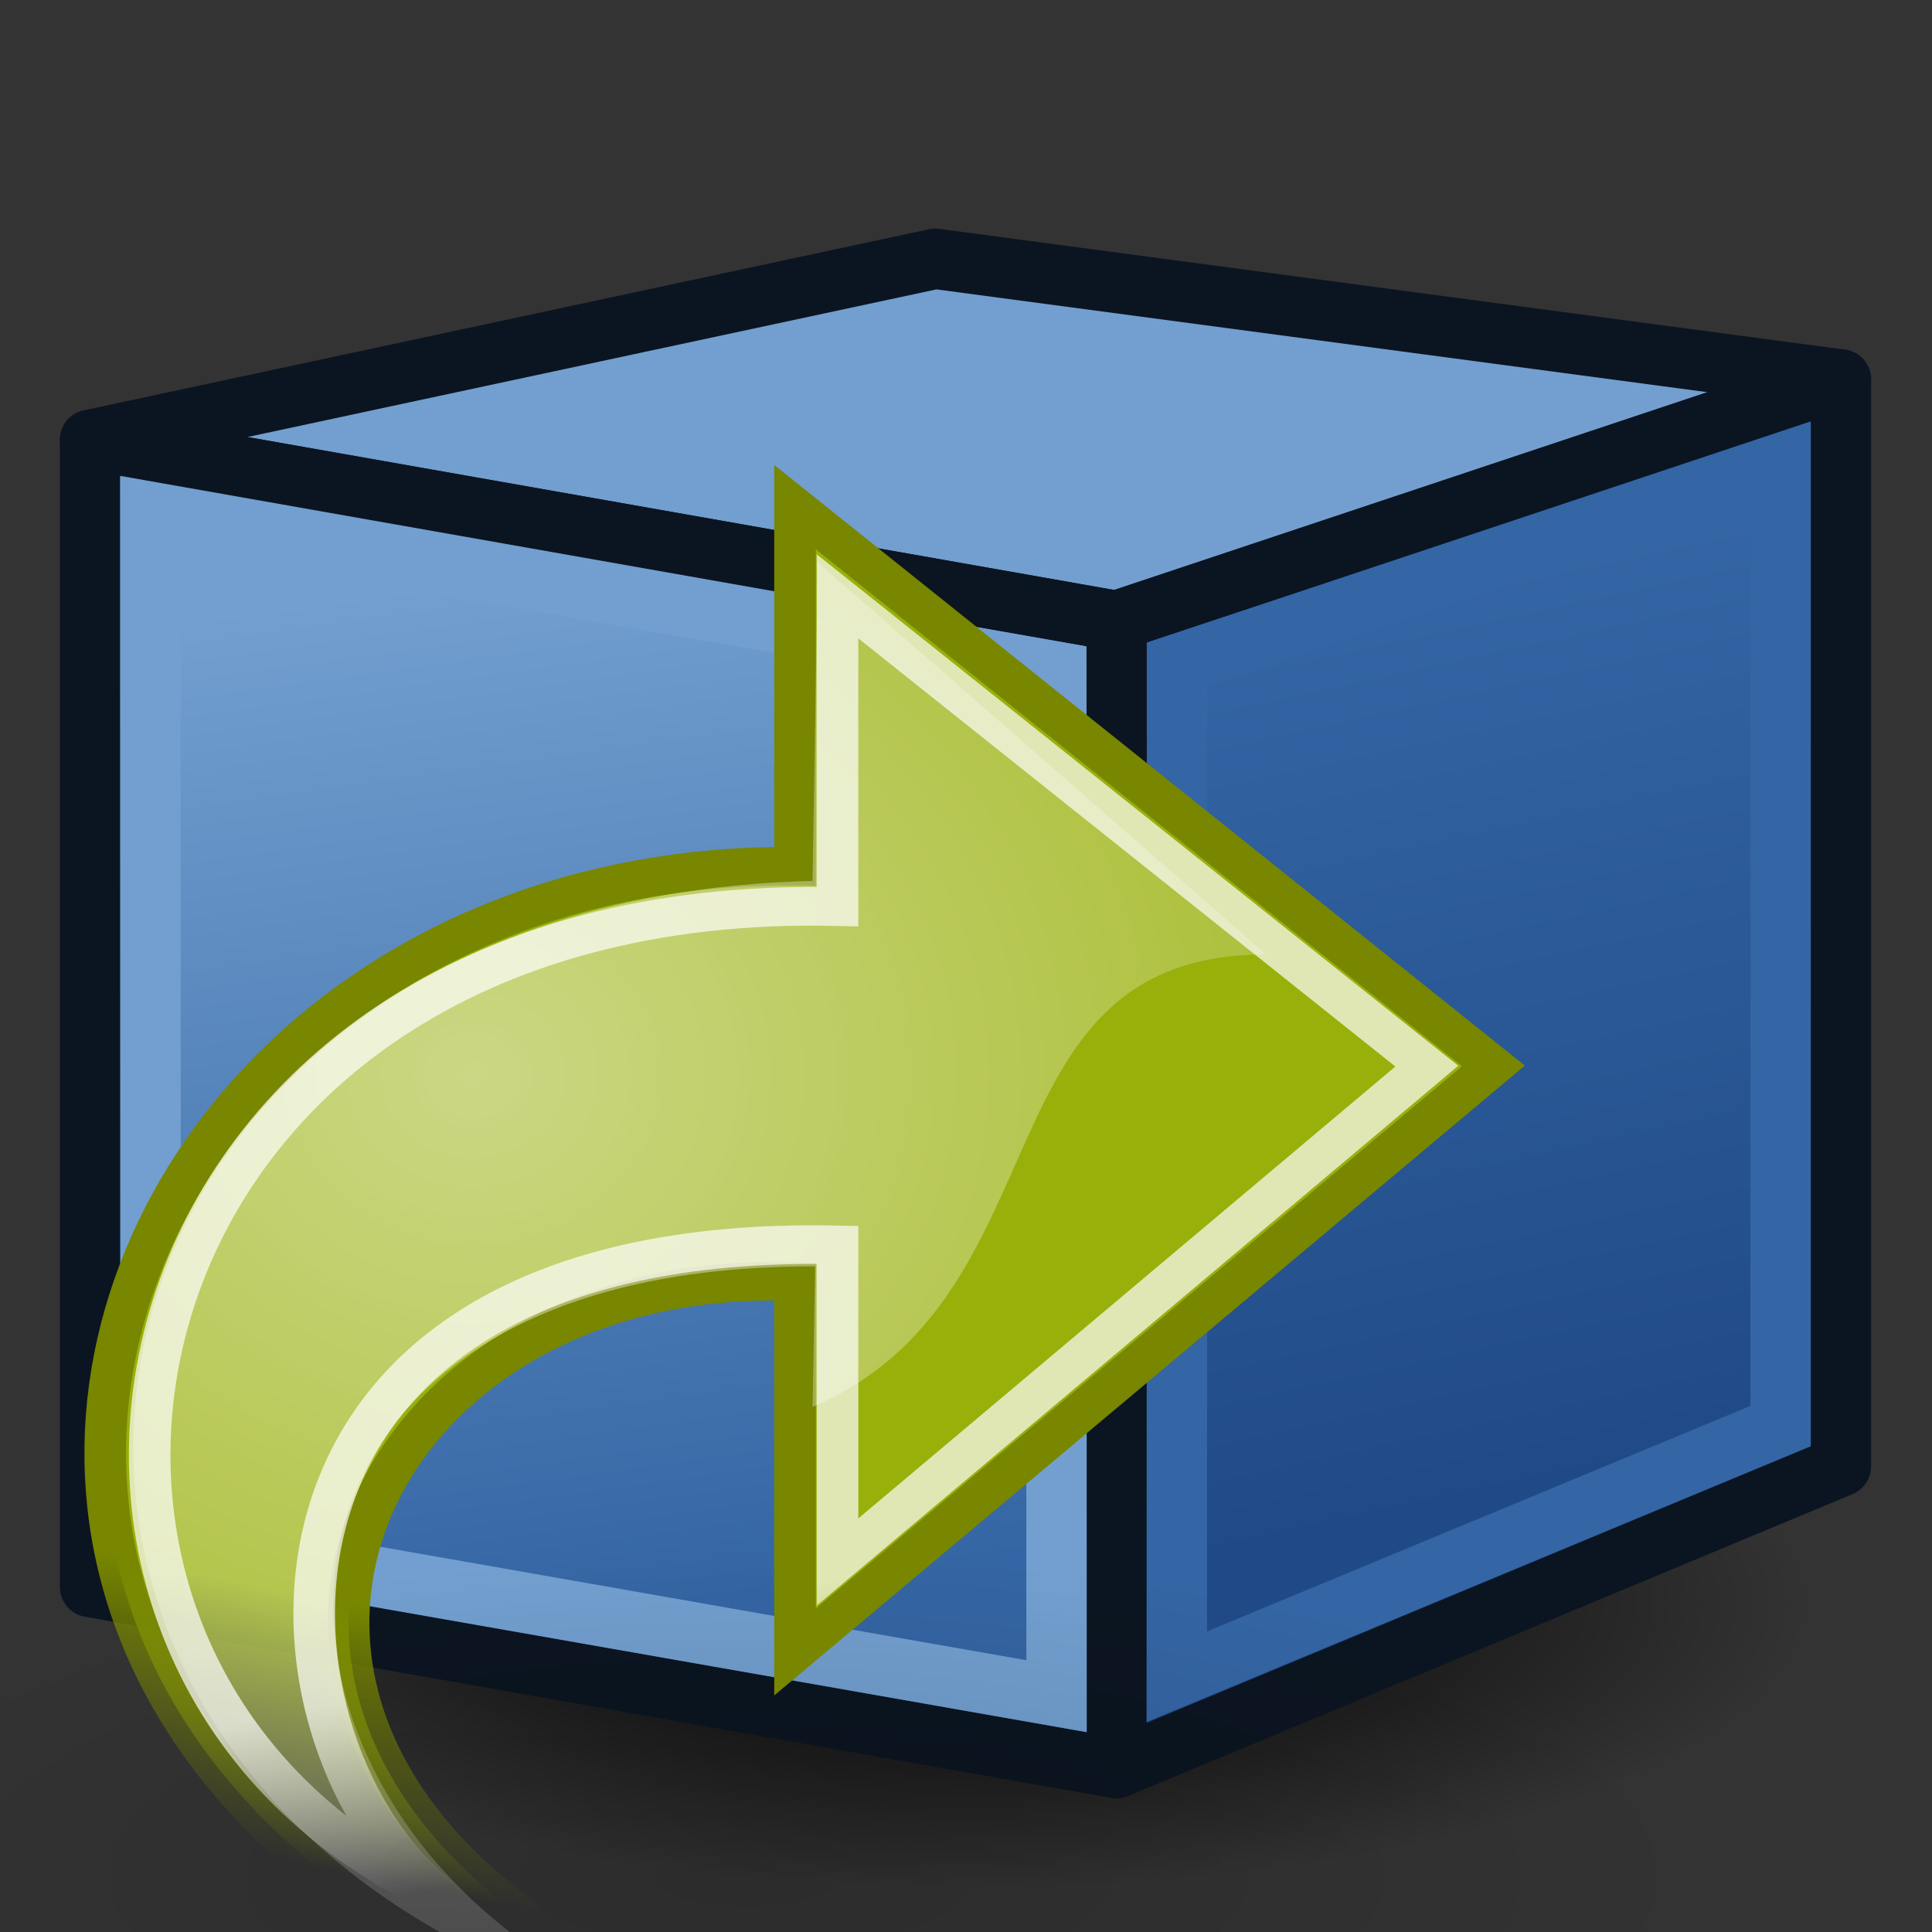 <?xml version="1.0" encoding="UTF-8" standalone="no"?>
<!-- Created with Inkscape (http://www.inkscape.org/) -->

<svg
   xmlns:dc="http://purl.org/dc/elements/1.1/"
   xmlns:cc="http://creativecommons.org/ns#"
   xmlns:rdf="http://www.w3.org/1999/02/22-rdf-syntax-ns#"
   xmlns:svg="http://www.w3.org/2000/svg"
   xmlns="http://www.w3.org/2000/svg"
   xmlns:xlink="http://www.w3.org/1999/xlink"
   xmlns:sodipodi="http://sodipodi.sourceforge.net/DTD/sodipodi-0.dtd"
   xmlns:inkscape="http://www.inkscape.org/namespaces/inkscape"
   width="64px"
   height="64px"
   id="svg2980"
   sodipodi:version="0.32"
   inkscape:version="0.91 r13725"
   sodipodi:docname="PartDesign_BaseFeature.svg"
   inkscape:output_extension="org.inkscape.output.svg.inkscape"
   version="1.1">
  <rect width="100%" height="100%" fill="#333333" stroke="none"/>
  <defs
     id="defs2982">
    <linearGradient
       id="linearGradient3864">
      <stop
         id="stop3866"
         offset="0"
         style="stop-color:#71b2f8;stop-opacity:1;" />
      <stop
         id="stop3868"
         offset="1"
         style="stop-color:#002795;stop-opacity:1;" />
    </linearGradient>
    <inkscape:perspective
       sodipodi:type="inkscape:persp3d"
       inkscape:vp_x="0 : 32 : 1"
       inkscape:vp_y="0 : 1000 : 0"
       inkscape:vp_z="64 : 32 : 1"
       inkscape:persp3d-origin="32 : 21.333333 : 1"
       id="perspective2988" />
    <linearGradient
       inkscape:collect="always"
       xlink:href="#linearGradient3377-28"
       id="linearGradient3616-9"
       gradientUnits="userSpaceOnUse"
       x1="901.188"
       y1="1190.875"
       x2="1267.906"
       y2="1190.875"
       gradientTransform="matrix(0.137,0,0,0.137,-122.454,-135.821)" />
    <linearGradient
       id="linearGradient3377-28">
      <stop
         id="stop3379-2"
         offset="0"
         style="stop-color:#ffaa00;stop-opacity:1;" />
      <stop
         id="stop3381-9"
         offset="1"
         style="stop-color:#faff2b;stop-opacity:1;" />
    </linearGradient>
    <linearGradient
       gradientUnits="userSpaceOnUse"
       y2="1190.875"
       x2="1267.906"
       y1="1190.875"
       x1="901.188"
       id="linearGradient3383-7"
       xlink:href="#linearGradient3377-28"
       inkscape:collect="always" />
    <inkscape:perspective
       sodipodi:type="inkscape:persp3d"
       inkscape:vp_x="0 : 0.5 : 1"
       inkscape:vp_y="0 : 1000 : 0"
       inkscape:vp_z="1 : 0.5 : 1"
       inkscape:persp3d-origin="0.5 : 0.33333333 : 1"
       id="perspective3607-8" />
    <linearGradient
       inkscape:collect="always"
       xlink:href="#linearGradient3377-2"
       id="linearGradient3616"
       gradientUnits="userSpaceOnUse"
       x1="901.188"
       y1="1190.875"
       x2="1267.906"
       y2="1190.875"
       gradientTransform="matrix(0.137,0,0,0.137,-122.454,-135.821)" />
    <linearGradient
       id="linearGradient3377-2">
      <stop
         id="stop3379-6"
         offset="0"
         style="stop-color:#ffaa00;stop-opacity:1;" />
      <stop
         id="stop3381-7"
         offset="1"
         style="stop-color:#faff2b;stop-opacity:1;" />
    </linearGradient>
    <linearGradient
       gradientUnits="userSpaceOnUse"
       y2="1190.875"
       x2="1267.906"
       y1="1190.875"
       x1="901.188"
       id="linearGradient3383-6"
       xlink:href="#linearGradient3377-2"
       inkscape:collect="always" />
    <inkscape:perspective
       sodipodi:type="inkscape:persp3d"
       inkscape:vp_x="0 : 0.5 : 1"
       inkscape:vp_y="0 : 1000 : 0"
       inkscape:vp_z="1 : 0.5 : 1"
       inkscape:persp3d-origin="0.5 : 0.33333333 : 1"
       id="perspective3607" />
    <radialGradient
       gradientUnits="userSpaceOnUse"
       gradientTransform="matrix(1.431,-1.3605156e-7,1.202713e-8,0.126,-475.393,1244.283)"
       r="194.406"
       fy="1424.447"
       fx="1103.64"
       cy="1424.447"
       cx="1103.64"
       id="radialGradient6355"
       xlink:href="#linearGradient6349"
       inkscape:collect="always" />
    <inkscape:perspective
       id="perspective5829"
       inkscape:persp3d-origin="32 : 21.333333 : 1"
       inkscape:vp_z="64 : 32 : 1"
       inkscape:vp_y="0 : 1000 : 0"
       inkscape:vp_x="0 : 32 : 1"
       sodipodi:type="inkscape:persp3d" />
    <linearGradient
       gradientUnits="userSpaceOnUse"
       y2="1190.875"
       x2="1267.906"
       y1="1190.875"
       x1="901.188"
       id="linearGradient3383"
       xlink:href="#linearGradient3377"
       inkscape:collect="always" />
    <linearGradient
       id="linearGradient3377">
      <stop
         id="stop3379"
         offset="0"
         style="stop-color:#ffaa00;stop-opacity:1;" />
      <stop
         id="stop3381"
         offset="1"
         style="stop-color:#faff2b;stop-opacity:1;" />
    </linearGradient>
    <linearGradient
       id="linearGradient6349"
       inkscape:collect="always">
      <stop
         id="stop6351"
         offset="0"
         style="stop-color:#000000;stop-opacity:1;" />
      <stop
         id="stop6353"
         offset="1"
         style="stop-color:#000000;stop-opacity:0;" />
    </linearGradient>
    <linearGradient
       inkscape:collect="always"
       xlink:href="#linearGradient3377"
       id="linearGradient3025"
       gradientUnits="userSpaceOnUse"
       x1="901.188"
       y1="1190.875"
       x2="1267.906"
       y2="1190.875" />
    <linearGradient
       inkscape:collect="always"
       xlink:href="#linearGradient3377-2"
       id="linearGradient3027"
       gradientUnits="userSpaceOnUse"
       x1="901.188"
       y1="1190.875"
       x2="1267.906"
       y2="1190.875" />
    <linearGradient
       inkscape:collect="always"
       xlink:href="#linearGradient3377-28"
       id="linearGradient3029"
       gradientUnits="userSpaceOnUse"
       x1="901.188"
       y1="1190.875"
       x2="1267.906"
       y2="1190.875" />
    <linearGradient
       gradientTransform="translate(-0.017,-2.428)"
       inkscape:collect="always"
       xlink:href="#linearGradient3767"
       id="linearGradient3773"
       x1="22.117"
       y1="55.718"
       x2="17.329"
       y2="21.311"
       gradientUnits="userSpaceOnUse" />
    <linearGradient
       inkscape:collect="always"
       id="linearGradient3767">
      <stop
         style="stop-color:#3465a4;stop-opacity:1"
         offset="0"
         id="stop3769" />
      <stop
         style="stop-color:#729fcf;stop-opacity:1"
         offset="1"
         id="stop3771" />
    </linearGradient>
    <linearGradient
       gradientTransform="translate(-0.017,-2.428)"
       inkscape:collect="always"
       xlink:href="#linearGradient3777"
       id="linearGradient3783"
       x1="53.897"
       y1="51.18"
       x2="47.502"
       y2="21.837"
       gradientUnits="userSpaceOnUse" />
    <linearGradient
       inkscape:collect="always"
       id="linearGradient3777">
      <stop
         style="stop-color:#204a87;stop-opacity:1"
         offset="0"
         id="stop3779" />
      <stop
         style="stop-color:#3465a4;stop-opacity:1"
         offset="1"
         id="stop3781" />
    </linearGradient>
    <radialGradient
       inkscape:collect="always"
       xlink:href="#linearGradient3794"
       id="radialGradient3800"
       cx="1"
       cy="45"
       fx="1"
       fy="45"
       r="41"
       gradientTransform="matrix(0.933,-2.2905276e-8,0,0.287,0.067,32.091)"
       gradientUnits="userSpaceOnUse" />
    <linearGradient
       inkscape:collect="always"
       id="linearGradient3794">
      <stop
         style="stop-color:#000000;stop-opacity:1;"
         offset="0"
         id="stop3796" />
      <stop
         style="stop-color:#000000;stop-opacity:0;"
         offset="1"
         id="stop3798" />
    </linearGradient>
    <radialGradient
       r="41"
       fy="45"
       fx="1"
       cy="45"
       cx="1"
       gradientTransform="matrix(0.933,-2.2905276e-8,0,0.287,0.067,32.091)"
       gradientUnits="userSpaceOnUse"
       id="radialGradient3071"
       xlink:href="#linearGradient3794"
       inkscape:collect="always" />
    <radialGradient
       inkscape:collect="always"
       xlink:href="#linearGradient4991"
       id="radialGradient4997"
       cx="16.564"
       cy="11.132"
       fx="16.564"
       fy="11.132"
       r="19.062"
       gradientTransform="matrix(-0.013,1.685,1.743,0.013,392.363,74.218)"
       gradientUnits="userSpaceOnUse" />
    <linearGradient
       inkscape:collect="always"
       id="linearGradient4991">
      <stop
         style="stop-color:#ffffff;stop-opacity:1;"
         offset="0"
         id="stop4993" />
      <stop
         style="stop-color:#ffffff;stop-opacity:0;"
         offset="1"
         id="stop4995" />
    </linearGradient>
    <linearGradient
       inkscape:collect="always"
       xlink:href="#linearGradient4991"
       id="linearGradient1764"
       gradientUnits="userSpaceOnUse"
       gradientTransform="matrix(0,-1.172,1.193,0,395.237,138.435)"
       x1="17.061"
       y1="11.395"
       x2="12.624"
       y2="12.584" />
    <linearGradient
       gradientTransform="matrix(1.018,0,0,1,393.423,84.334)"
       inkscape:collect="always"
       xlink:href="#linearGradient2240"
       id="linearGradient2246"
       x1="33"
       y1="35.75"
       x2="31.5"
       y2="42.5"
       gradientUnits="userSpaceOnUse" />
    <linearGradient
       inkscape:collect="always"
       id="linearGradient2240">
      <stop
         style="stop-color:#99b00b;stop-opacity:1;"
         offset="0"
         id="stop2242" />
      <stop
         style="stop-color:#99b00b;stop-opacity:0;"
         offset="1"
         id="stop2244" />
    </linearGradient>
    <linearGradient
       gradientTransform="matrix(1.018,0,0,1,393.423,84.334)"
       inkscape:collect="always"
       xlink:href="#linearGradient2232"
       id="linearGradient2238"
       x1="33"
       y1="35.75"
       x2="31.5"
       y2="42.5"
       gradientUnits="userSpaceOnUse" />
    <linearGradient
       inkscape:collect="always"
       id="linearGradient2232">
      <stop
         style="stop-color:#788600;stop-opacity:1;"
         offset="0"
         id="stop2234" />
      <stop
         style="stop-color:#788600;stop-opacity:0;"
         offset="1"
         id="stop2236" />
    </linearGradient>
    <radialGradient
       inkscape:collect="always"
       xlink:href="#linearGradient6349"
       id="radialGradient8668"
       cx="24.837"
       cy="36.421"
       fx="24.837"
       fy="36.421"
       r="15.645"
       gradientTransform="matrix(1.516,0,0,0.537,380.551,-142.752)"
       gradientUnits="userSpaceOnUse" />
  </defs>
  <sodipodi:namedview
     id="base"
     pagecolor="#ffffff"
     bordercolor="#666666"
     borderopacity="1.0"
     inkscape:pageopacity="0.0"
     inkscape:pageshadow="2"
     inkscape:zoom="3.8588775"
     inkscape:cx="-46.608955"
     inkscape:cy="24.985792"
     inkscape:current-layer="g3973"
     showgrid="true"
     inkscape:document-units="px"
     inkscape:grid-bbox="true"
     inkscape:window-width="1848"
     inkscape:window-height="1043"
     inkscape:window-x="72"
     inkscape:window-y="0"
     inkscape:window-maximized="1"
     inkscape:snap-bbox="true"
     inkscape:snap-nodes="true">
    <inkscape:grid
       type="xygrid"
       id="grid3088"
       empspacing="2"
       visible="true"
       enabled="true"
       snapvisiblegridlinesonly="true" />
  </sodipodi:namedview>
  <g
     id="layer1"
     inkscape:label="Layer 1"
     inkscape:groupmode="layer">
    <path
       sodipodi:type="arc"
       style="fill:url(#radialGradient3071);fill-opacity:1;stroke:none"
       id="path3024"
       sodipodi:cx="1"
       sodipodi:cy="45"
       sodipodi:rx="41"
       sodipodi:ry="13"
       d="m 42,45 a 41,13 0 1 1 -82,0 41,13 0 1 1 82,0 z"
       transform="matrix(0.732,0,0,0.808,31.251,16.726)" />
    <path
       style="fill:#729fcf;stroke:#0b1521;stroke-width:2;stroke-linecap:butt;stroke-linejoin:round;stroke-opacity:1"
       d="m 2.983,14.572 34,6 24,-8 -30,-4 z"
       id="path2993"
       inkscape:connector-curvature="0"
       sodipodi:nodetypes="ccccc" />
    <path
       style="fill:url(#linearGradient3783);fill-opacity:1;stroke:#0b1521;stroke-width:2;stroke-linecap:butt;stroke-linejoin:round;stroke-opacity:1"
       d="m 60.983,12.572 0,36 -24,10 0,-38 z"
       id="path2995"
       inkscape:connector-curvature="0" />
    <path
       inkscape:connector-curvature="0"
       sodipodi:nodetypes="ccccc"
       id="path3825-3"
       d="m 2.983,14.572 34,6 0,38 -34,-6 z"
       style="fill:url(#linearGradient3773);fill-opacity:1;fill-rule:evenodd;stroke:#0b1521;stroke-width:2;stroke-linecap:butt;stroke-linejoin:round;stroke-miterlimit:4;stroke-opacity:1;stroke-dasharray:none;stroke-dashoffset:0;marker:none;visibility:visible;display:inline;overflow:visible;enable-background:accumulate" />
    <path
       style="fill:none;stroke:#729fcf;stroke-width:2;stroke-linecap:butt;stroke-linejoin:miter;stroke-opacity:1"
       d="M 4.983,17 4.991,50.919 35,56.188 34.991,22.254 z"
       id="path3765"
       inkscape:connector-curvature="0"
       sodipodi:nodetypes="ccccc" />
    <path
       style="fill:none;stroke:#3465a4;stroke-width:2;stroke-linecap:butt;stroke-linejoin:miter;stroke-opacity:1"
       d="m 38.995,22.006 -0.012,33.535 20.001,-8.301 3.6e-4,-31.867 z"
       id="path3775"
       inkscape:connector-curvature="0"
       sodipodi:nodetypes="ccccc" />
    <g
       id="g3973"
       transform="matrix(0.983,0,0,1,-534.573,-68.337)">
      <g
         id="g4239"
         transform="matrix(1.389,0,0,1.269,-11.894,-25.845)">
        <ellipse
           style="color:#000000;display:inline;overflow:visible;visibility:visible;opacity:0.141;fill:url(#radialGradient8668);fill-opacity:1;fill-rule:evenodd;stroke:none;stroke-width:1;stroke-linecap:butt;stroke-linejoin:miter;stroke-miterlimit:10;stroke-dasharray:none;stroke-dashoffset:0;stroke-opacity:1;marker:none;marker-start:none;marker-mid:none;marker-end:none"
           id="path8660"
           transform="scale(1,-1)"
           cx="418.208"
           cy="-123.179"
           rx="23.719"
           ry="8.407" />
        <path
           sodipodi:nodetypes="ccccccc"
           id="path1432"
           d="m 432.477,129.368 c -40.735,1.321 -34.297,-32.741 -13.108,-32.537 l 0,-9.375 16.943,14.587 -16.943,15.298 c 0,0 0,-9.668 0,-9.668 -14.312,-0.586 -18.5,21.433 13.108,21.696 z"
           style="color:#000000;display:block;overflow:visible;visibility:visible;opacity:1;fill:url(#linearGradient2246);fill-opacity:1;fill-rule:nonzero;stroke:url(#linearGradient2238);stroke-width:1.009;stroke-linecap:butt;stroke-linejoin:miter;stroke-miterlimit:4;stroke-dasharray:none;stroke-dashoffset:0;stroke-opacity:1;marker:none;marker-start:none;marker-mid:none;marker-end:none"
           inkscape:connector-curvature="0" />
        <path
           style="color:#000000;display:block;overflow:visible;visibility:visible;opacity:0.699;fill:none;fill-opacity:1;fill-rule:nonzero;stroke:url(#linearGradient1764);stroke-width:1.009;stroke-linecap:butt;stroke-linejoin:miter;stroke-miterlimit:10;stroke-dasharray:none;stroke-dashoffset:0;stroke-opacity:1;marker:none;marker-start:none;marker-mid:none;marker-end:none"
           d="m 410.647,123.649 c -11.931,-6.08 -8.333,-26.228 9.753,-25.766 l 0,-8.099 c 0,0 14.297,12.264 14.297,12.264 l -14.297,12.944 c 0,0 0,-8.278 0,-8.278 -15.103,-0.348 -14.411,12.758 -9.753,16.935 z"
           id="path2177"
           sodipodi:nodetypes="ccccccc"
           inkscape:connector-curvature="0" />
        <path
           sodipodi:nodetypes="ccccccc"
           id="path4989"
           d="m 419.921,88.902 10.876,10.23 c -7.06,-10e-7 -4.77,8.937 -11.003,11.812 l 0.064,-3.667 c -15.457,-0.062 -14.566,15.5 -3.308,19.75 -19.426,-4.882 -16.729,-29.313 3.244,-29.813 l 0.127,-8.312 z"
           style="color:#000000;display:inline;overflow:visible;visibility:visible;opacity:0.494;fill:url(#radialGradient4997);fill-opacity:1;fill-rule:nonzero;stroke:none;stroke-width:1;stroke-linecap:butt;stroke-linejoin:miter;stroke-miterlimit:10;stroke-dasharray:none;stroke-dashoffset:0;stroke-opacity:1;marker:none;marker-start:none;marker-mid:none;marker-end:none"
           inkscape:connector-curvature="0" />
      </g>
    </g>
  </g>
</svg>
